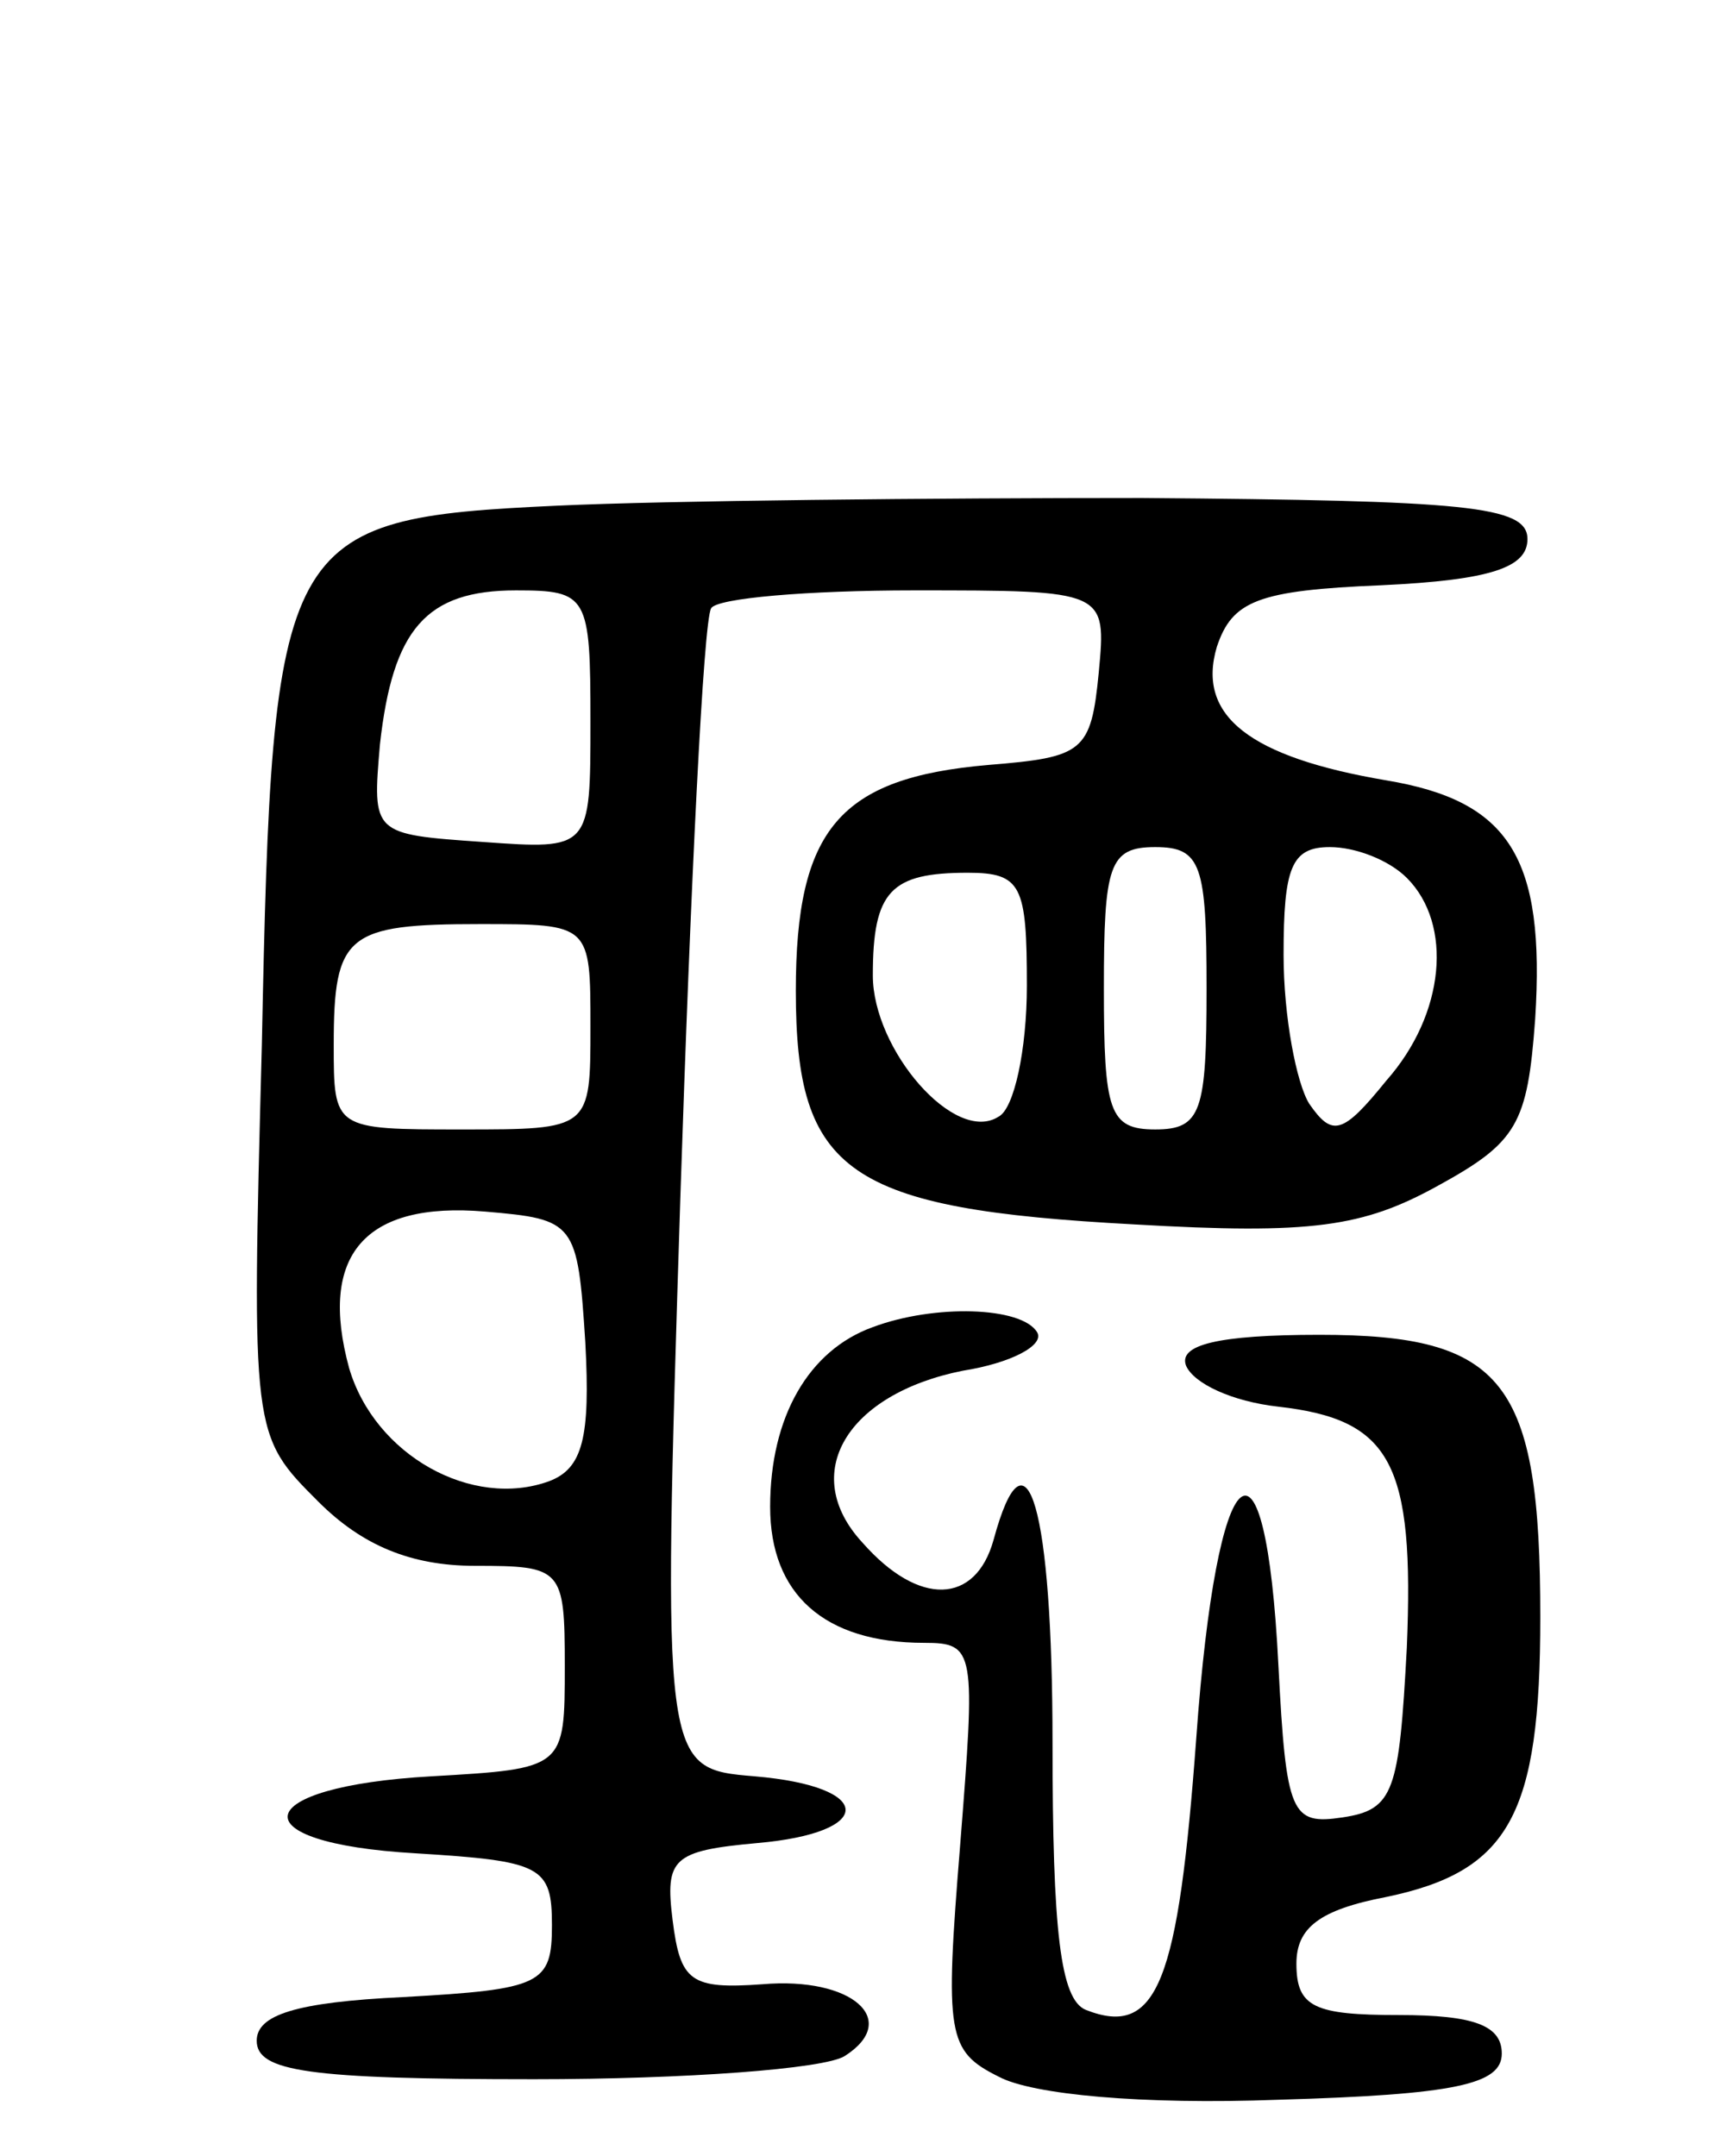 <svg version="1.0" xmlns="http://www.w3.org/2000/svg"
 width="67pt" height="84pt" viewBox="0 0 67 84"
 preserveAspectRatio="xMidYMid meet">
<g transform="translate(0,84) scale(0.1,-0.1)"
fill="#000000" stroke="none">
<path d="M217 643 c-108 -5 -111 -11 -115 -210 -4 -152 -4 -152 22 -178 17
-17 36 -25 61 -25 34 0 35 -1 35 -39 0 -40 0 -40 -52 -43 -71 -4 -76 -26 -6
-30 49 -3 53 -5 53 -28 0 -23 -4 -25 -58 -28 -42 -2 -57 -7 -57 -17 0 -12 20
-15 108 -15 59 0 113 4 121 9 22 14 3 31 -32 28 -28 -2 -32 1 -35 25 -3 24 0
27 33 30 46 4 46 22 -1 26 -36 3 -36 3 -29 225 4 122 9 225 12 230 2 4 38 7
79 7 75 0 75 0 72 -32 -3 -31 -6 -33 -43 -36 -58 -5 -75 -25 -75 -88 0 -71 20
-85 132 -91 69 -4 89 -1 118 15 31 17 35 24 38 65 4 63 -10 85 -58 93 -53 9
-74 25 -66 52 6 18 16 22 64 24 43 2 57 7 57 18 0 13 -24 15 -150 16 -82 0
-185 -1 -228 -3z m13 -84 c0 -50 0 -50 -42 -47 -43 3 -43 3 -40 38 5 45 18 60
53 60 28 0 29 -2 29 -51z m240 -104 c0 -48 -2 -55 -20 -55 -18 0 -20 7 -20 55
0 48 2 55 20 55 18 0 20 -7 20 -55z m78 43 c18 -18 15 -53 -8 -79 -17 -21 -21
-22 -30 -9 -5 8 -10 34 -10 58 0 34 3 42 18 42 10 0 23 -5 30 -12z m-148 -42
c0 -25 -5 -48 -11 -51 -17 -11 -49 26 -49 55 0 33 7 40 37 40 21 0 23 -5 23
-44z m-170 -16 c0 -40 0 -40 -50 -40 -50 0 -50 0 -50 33 0 43 5 47 57 47 43 0
43 0 43 -40z m-2 -123 c2 -37 -1 -49 -14 -54 -30 -11 -68 10 -78 44 -12 44 6
65 53 61 35 -3 36 -4 39 -51z"/>
<path d="M340 323 c-25 -9 -40 -35 -40 -70 0 -34 21 -53 60 -53 20 0 20 -3 14
-79 -6 -74 -5 -80 15 -90 13 -7 56 -11 109 -9 69 2 87 6 87 18 0 11 -11 15
-40 15 -33 0 -40 3 -40 20 0 14 9 21 35 26 48 10 60 32 60 109 0 92 -14 110
-86 110 -40 0 -55 -4 -52 -12 3 -7 18 -14 36 -16 44 -5 53 -22 50 -94 -3 -56
-5 -63 -25 -66 -20 -3 -22 1 -25 59 -5 100 -24 84 -32 -28 -7 -95 -15 -117
-43 -106 -10 4 -13 31 -13 104 0 91 -10 127 -23 79 -7 -25 -29 -26 -51 -1 -25
27 -6 58 39 67 19 3 32 10 29 15 -6 10 -40 11 -64 2z"/>
</g>
</svg>
